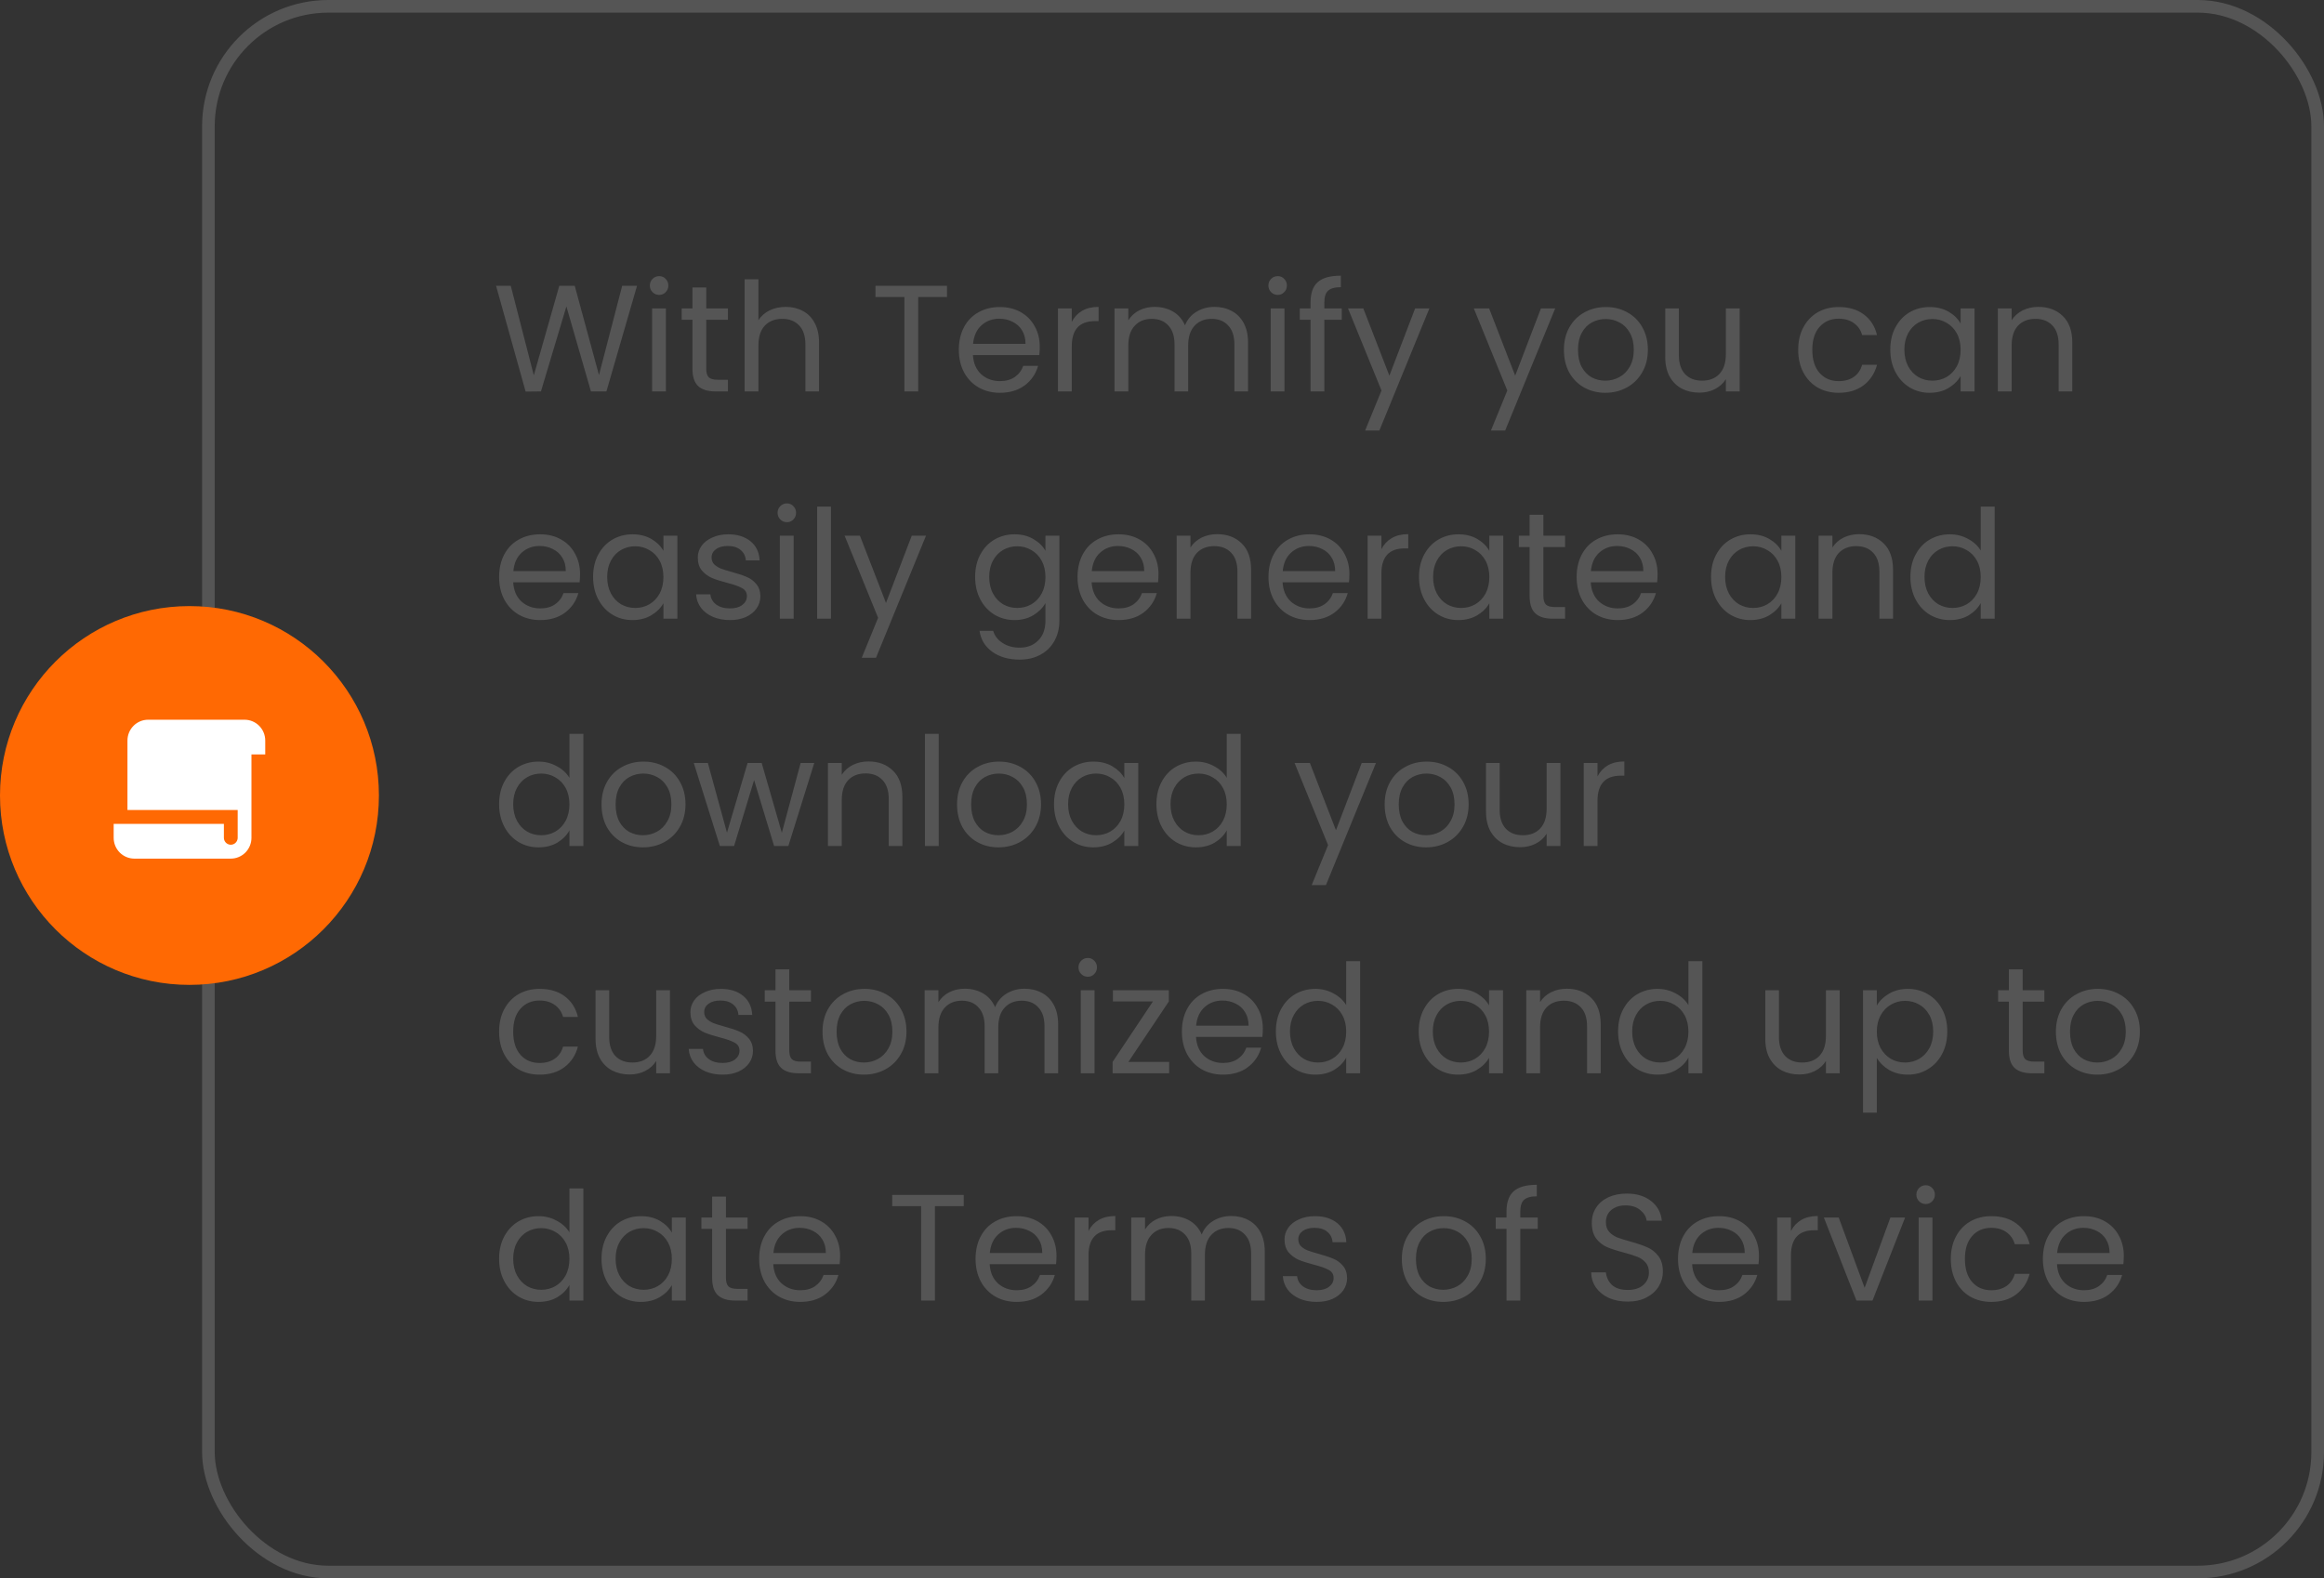<svg width="184" height="125" viewBox="0 0 184 125" fill="none" xmlns="http://www.w3.org/2000/svg">
<rect x="0" y="0" width="184" height="125" fill="#333333" stroke="none"/>
<rect x="16.5" y="0.5" width="167" height="124" rx="9.5" stroke="#555555"/>
<path d="M50.436 22.636L48.012 31H46.788L44.844 24.268L42.828 31L41.616 31.012L39.276 22.636H40.44L42.264 29.728L44.28 22.636H45.504L47.424 29.704L49.26 22.636H50.436ZM52.195 23.356C51.987 23.356 51.811 23.284 51.667 23.14C51.523 22.996 51.451 22.82 51.451 22.612C51.451 22.404 51.523 22.228 51.667 22.084C51.811 21.94 51.987 21.868 52.195 21.868C52.395 21.868 52.563 21.94 52.699 22.084C52.843 22.228 52.915 22.404 52.915 22.612C52.915 22.82 52.843 22.996 52.699 23.14C52.563 23.284 52.395 23.356 52.195 23.356ZM52.723 24.424V31H51.631V24.424H52.723ZM55.916 25.324V29.2C55.916 29.52 55.984 29.748 56.12 29.884C56.256 30.012 56.492 30.076 56.828 30.076H57.632V31H56.648C56.04 31 55.584 30.86 55.28 30.58C54.976 30.3 54.824 29.84 54.824 29.2V25.324H53.972V24.424H54.824V22.768H55.916V24.424H57.632V25.324H55.916ZM62.219 24.304C62.715 24.304 63.163 24.412 63.563 24.628C63.963 24.836 64.275 25.152 64.499 25.576C64.731 26 64.847 26.516 64.847 27.124V31H63.767V27.28C63.767 26.624 63.603 26.124 63.275 25.78C62.947 25.428 62.499 25.252 61.931 25.252C61.355 25.252 60.895 25.432 60.551 25.792C60.215 26.152 60.047 26.676 60.047 27.364V31H58.955V22.12H60.047V25.36C60.263 25.024 60.559 24.764 60.935 24.58C61.319 24.396 61.747 24.304 62.219 24.304ZM74.978 22.636V23.524H72.698V31H71.606V23.524H69.314V22.636H74.978ZM82.322 27.46C82.322 27.668 82.31 27.888 82.286 28.12H77.03C77.07 28.768 77.29 29.276 77.69 29.644C78.098 30.004 78.59 30.184 79.166 30.184C79.638 30.184 80.03 30.076 80.342 29.86C80.662 29.636 80.886 29.34 81.014 28.972H82.19C82.014 29.604 81.662 30.12 81.134 30.52C80.606 30.912 79.95 31.108 79.166 31.108C78.542 31.108 77.982 30.968 77.486 30.688C76.998 30.408 76.614 30.012 76.334 29.5C76.054 28.98 75.914 28.38 75.914 27.7C75.914 27.02 76.05 26.424 76.322 25.912C76.594 25.4 76.974 25.008 77.462 24.736C77.958 24.456 78.526 24.316 79.166 24.316C79.79 24.316 80.342 24.452 80.822 24.724C81.302 24.996 81.67 25.372 81.926 25.852C82.19 26.324 82.322 26.86 82.322 27.46ZM81.194 27.232C81.194 26.816 81.102 26.46 80.918 26.164C80.734 25.86 80.482 25.632 80.162 25.48C79.85 25.32 79.502 25.24 79.118 25.24C78.566 25.24 78.094 25.416 77.702 25.768C77.318 26.12 77.098 26.608 77.042 27.232H81.194ZM84.856 25.492C85.048 25.116 85.32 24.824 85.672 24.616C86.032 24.408 86.468 24.304 86.98 24.304V25.432H86.692C85.468 25.432 84.856 26.096 84.856 27.424V31H83.764V24.424H84.856V25.492ZM96.148 24.304C96.66 24.304 97.116 24.412 97.516 24.628C97.916 24.836 98.232 25.152 98.464 25.576C98.696 26 98.812 26.516 98.812 27.124V31H97.732V27.28C97.732 26.624 97.568 26.124 97.24 25.78C96.92 25.428 96.484 25.252 95.932 25.252C95.364 25.252 94.912 25.436 94.576 25.804C94.24 26.164 94.072 26.688 94.072 27.376V31H92.992V27.28C92.992 26.624 92.828 26.124 92.5 25.78C92.18 25.428 91.744 25.252 91.192 25.252C90.624 25.252 90.172 25.436 89.836 25.804C89.5 26.164 89.332 26.688 89.332 27.376V31H88.24V24.424H89.332V25.372C89.548 25.028 89.836 24.764 90.196 24.58C90.564 24.396 90.968 24.304 91.408 24.304C91.96 24.304 92.448 24.428 92.872 24.676C93.296 24.924 93.612 25.288 93.82 25.768C94.004 25.304 94.308 24.944 94.732 24.688C95.156 24.432 95.628 24.304 96.148 24.304ZM101.168 23.356C100.96 23.356 100.784 23.284 100.64 23.14C100.496 22.996 100.424 22.82 100.424 22.612C100.424 22.404 100.496 22.228 100.64 22.084C100.784 21.94 100.96 21.868 101.168 21.868C101.368 21.868 101.536 21.94 101.672 22.084C101.816 22.228 101.888 22.404 101.888 22.612C101.888 22.82 101.816 22.996 101.672 23.14C101.536 23.284 101.368 23.356 101.168 23.356ZM101.696 24.424V31H100.604V24.424H101.696ZM106.233 25.324H104.853V31H103.761V25.324H102.909V24.424H103.761V23.956C103.761 23.22 103.949 22.684 104.325 22.348C104.709 22.004 105.321 21.832 106.161 21.832V22.744C105.681 22.744 105.341 22.84 105.141 23.032C104.949 23.216 104.853 23.524 104.853 23.956V24.424H106.233V25.324ZM113.17 24.424L109.21 34.096H108.082L109.378 30.928L106.726 24.424H107.938L110.002 29.752L112.042 24.424H113.17ZM123.131 24.424L119.171 34.096H118.043L119.339 30.928L116.687 24.424H117.899L119.963 29.752L122.003 24.424H123.131ZM127.097 31.108C126.481 31.108 125.921 30.968 125.417 30.688C124.921 30.408 124.529 30.012 124.241 29.5C123.961 28.98 123.821 28.38 123.821 27.7C123.821 27.028 123.965 26.436 124.253 25.924C124.549 25.404 124.949 25.008 125.453 24.736C125.957 24.456 126.521 24.316 127.145 24.316C127.769 24.316 128.333 24.456 128.837 24.736C129.341 25.008 129.737 25.4 130.025 25.912C130.321 26.424 130.469 27.02 130.469 27.7C130.469 28.38 130.317 28.98 130.013 29.5C129.717 30.012 129.313 30.408 128.801 30.688C128.289 30.968 127.721 31.108 127.097 31.108ZM127.097 30.148C127.489 30.148 127.857 30.056 128.201 29.872C128.545 29.688 128.821 29.412 129.029 29.044C129.245 28.676 129.353 28.228 129.353 27.7C129.353 27.172 129.249 26.724 129.041 26.356C128.833 25.988 128.561 25.716 128.225 25.54C127.889 25.356 127.525 25.264 127.133 25.264C126.733 25.264 126.365 25.356 126.029 25.54C125.701 25.716 125.437 25.988 125.237 26.356C125.037 26.724 124.937 27.172 124.937 27.7C124.937 28.236 125.033 28.688 125.225 29.056C125.425 29.424 125.689 29.7 126.017 29.884C126.345 30.06 126.705 30.148 127.097 30.148ZM137.736 24.424V31H136.644V30.028C136.436 30.364 136.144 30.628 135.768 30.82C135.4 31.004 134.992 31.096 134.544 31.096C134.032 31.096 133.572 30.992 133.164 30.784C132.756 30.568 132.432 30.248 132.192 29.824C131.96 29.4 131.844 28.884 131.844 28.276V24.424H132.924V28.132C132.924 28.78 133.088 29.28 133.416 29.632C133.744 29.976 134.192 30.148 134.76 30.148C135.344 30.148 135.804 29.968 136.14 29.608C136.476 29.248 136.644 28.724 136.644 28.036V24.424H137.736ZM142.371 27.7C142.371 27.02 142.507 26.428 142.779 25.924C143.051 25.412 143.427 25.016 143.907 24.736C144.395 24.456 144.951 24.316 145.575 24.316C146.383 24.316 147.047 24.512 147.567 24.904C148.095 25.296 148.443 25.84 148.611 26.536H147.435C147.323 26.136 147.103 25.82 146.775 25.588C146.455 25.356 146.055 25.24 145.575 25.24C144.951 25.24 144.447 25.456 144.063 25.888C143.679 26.312 143.487 26.916 143.487 27.7C143.487 28.492 143.679 29.104 144.063 29.536C144.447 29.968 144.951 30.184 145.575 30.184C146.055 30.184 146.455 30.072 146.775 29.848C147.095 29.624 147.315 29.304 147.435 28.888H148.611C148.435 29.56 148.083 30.1 147.555 30.508C147.027 30.908 146.367 31.108 145.575 31.108C144.951 31.108 144.395 30.968 143.907 30.688C143.427 30.408 143.051 30.012 142.779 29.5C142.507 28.988 142.371 28.388 142.371 27.7ZM149.661 27.688C149.661 27.016 149.797 26.428 150.069 25.924C150.341 25.412 150.713 25.016 151.185 24.736C151.665 24.456 152.197 24.316 152.781 24.316C153.357 24.316 153.857 24.44 154.281 24.688C154.705 24.936 155.021 25.248 155.229 25.624V24.424H156.333V31H155.229V29.776C155.013 30.16 154.689 30.48 154.257 30.736C153.833 30.984 153.337 31.108 152.769 31.108C152.185 31.108 151.657 30.964 151.185 30.676C150.713 30.388 150.341 29.984 150.069 29.464C149.797 28.944 149.661 28.352 149.661 27.688ZM155.229 27.7C155.229 27.204 155.129 26.772 154.929 26.404C154.729 26.036 154.457 25.756 154.113 25.564C153.777 25.364 153.405 25.264 152.997 25.264C152.589 25.264 152.217 25.36 151.881 25.552C151.545 25.744 151.277 26.024 151.077 26.392C150.877 26.76 150.777 27.192 150.777 27.688C150.777 28.192 150.877 28.632 151.077 29.008C151.277 29.376 151.545 29.66 151.881 29.86C152.217 30.052 152.589 30.148 152.997 30.148C153.405 30.148 153.777 30.052 154.113 29.86C154.457 29.66 154.729 29.376 154.929 29.008C155.129 28.632 155.229 28.196 155.229 27.7ZM161.382 24.304C162.182 24.304 162.83 24.548 163.326 25.036C163.822 25.516 164.07 26.212 164.07 27.124V31H162.99V27.28C162.99 26.624 162.826 26.124 162.498 25.78C162.17 25.428 161.722 25.252 161.154 25.252C160.578 25.252 160.118 25.432 159.774 25.792C159.438 26.152 159.27 26.676 159.27 27.364V31H158.178V24.424H159.27V25.36C159.486 25.024 159.778 24.764 160.146 24.58C160.522 24.396 160.934 24.304 161.382 24.304ZM45.924 45.46C45.924 45.668 45.912 45.888 45.888 46.12H40.632C40.672 46.768 40.892 47.276 41.292 47.644C41.7 48.004 42.192 48.184 42.768 48.184C43.24 48.184 43.632 48.076 43.944 47.86C44.264 47.636 44.488 47.34 44.616 46.972H45.792C45.616 47.604 45.264 48.12 44.736 48.52C44.208 48.912 43.552 49.108 42.768 49.108C42.144 49.108 41.584 48.968 41.088 48.688C40.6 48.408 40.216 48.012 39.936 47.5C39.656 46.98 39.516 46.38 39.516 45.7C39.516 45.02 39.652 44.424 39.924 43.912C40.196 43.4 40.576 43.008 41.064 42.736C41.56 42.456 42.128 42.316 42.768 42.316C43.392 42.316 43.944 42.452 44.424 42.724C44.904 42.996 45.272 43.372 45.528 43.852C45.792 44.324 45.924 44.86 45.924 45.46ZM44.796 45.232C44.796 44.816 44.704 44.46 44.52 44.164C44.336 43.86 44.084 43.632 43.764 43.48C43.452 43.32 43.104 43.24 42.72 43.24C42.168 43.24 41.696 43.416 41.304 43.768C40.92 44.12 40.7 44.608 40.644 45.232H44.796ZM46.957 45.688C46.957 45.016 47.093 44.428 47.365 43.924C47.637 43.412 48.009 43.016 48.481 42.736C48.961 42.456 49.493 42.316 50.077 42.316C50.653 42.316 51.153 42.44 51.577 42.688C52.001 42.936 52.317 43.248 52.525 43.624V42.424H53.629V49H52.525V47.776C52.309 48.16 51.985 48.48 51.553 48.736C51.129 48.984 50.633 49.108 50.065 49.108C49.481 49.108 48.953 48.964 48.481 48.676C48.009 48.388 47.637 47.984 47.365 47.464C47.093 46.944 46.957 46.352 46.957 45.688ZM52.525 45.7C52.525 45.204 52.425 44.772 52.225 44.404C52.025 44.036 51.753 43.756 51.409 43.564C51.073 43.364 50.701 43.264 50.293 43.264C49.885 43.264 49.513 43.36 49.177 43.552C48.841 43.744 48.573 44.024 48.373 44.392C48.173 44.76 48.073 45.192 48.073 45.688C48.073 46.192 48.173 46.632 48.373 47.008C48.573 47.376 48.841 47.66 49.177 47.86C49.513 48.052 49.885 48.148 50.293 48.148C50.701 48.148 51.073 48.052 51.409 47.86C51.753 47.66 52.025 47.376 52.225 47.008C52.425 46.632 52.525 46.196 52.525 45.7ZM57.803 49.108C57.299 49.108 56.847 49.024 56.447 48.856C56.047 48.68 55.731 48.44 55.499 48.136C55.267 47.824 55.139 47.468 55.115 47.068H56.243C56.275 47.396 56.427 47.664 56.699 47.872C56.979 48.08 57.343 48.184 57.791 48.184C58.207 48.184 58.535 48.092 58.775 47.908C59.015 47.724 59.135 47.492 59.135 47.212C59.135 46.924 59.007 46.712 58.751 46.576C58.495 46.432 58.099 46.292 57.563 46.156C57.075 46.028 56.675 45.9 56.363 45.772C56.059 45.636 55.795 45.44 55.571 45.184C55.355 44.92 55.247 44.576 55.247 44.152C55.247 43.816 55.347 43.508 55.547 43.228C55.747 42.948 56.031 42.728 56.399 42.568C56.767 42.4 57.187 42.316 57.659 42.316C58.387 42.316 58.975 42.5 59.423 42.868C59.871 43.236 60.111 43.74 60.143 44.38H59.051C59.027 44.036 58.887 43.76 58.631 43.552C58.383 43.344 58.047 43.24 57.623 43.24C57.231 43.24 56.919 43.324 56.687 43.492C56.455 43.66 56.339 43.88 56.339 44.152C56.339 44.368 56.407 44.548 56.543 44.692C56.687 44.828 56.863 44.94 57.071 45.028C57.287 45.108 57.583 45.2 57.959 45.304C58.431 45.432 58.815 45.56 59.111 45.688C59.407 45.808 59.659 45.992 59.867 46.24C60.083 46.488 60.195 46.812 60.203 47.212C60.203 47.572 60.103 47.896 59.903 48.184C59.703 48.472 59.419 48.7 59.051 48.868C58.691 49.028 58.275 49.108 57.803 49.108ZM62.308 41.356C62.1 41.356 61.924 41.284 61.78 41.14C61.636 40.996 61.564 40.82 61.564 40.612C61.564 40.404 61.636 40.228 61.78 40.084C61.924 39.94 62.1 39.868 62.308 39.868C62.508 39.868 62.676 39.94 62.812 40.084C62.956 40.228 63.028 40.404 63.028 40.612C63.028 40.82 62.956 40.996 62.812 41.14C62.676 41.284 62.508 41.356 62.308 41.356ZM62.836 42.424V49H61.744V42.424H62.836ZM65.789 40.12V49H64.697V40.12H65.789ZM73.315 42.424L69.355 52.096H68.227L69.523 48.928L66.871 42.424H68.083L70.147 47.752L72.187 42.424H73.315ZM80.323 42.316C80.891 42.316 81.388 42.44 81.811 42.688C82.243 42.936 82.564 43.248 82.772 43.624V42.424H83.876V49.144C83.876 49.744 83.748 50.276 83.492 50.74C83.236 51.212 82.868 51.58 82.388 51.844C81.915 52.108 81.364 52.24 80.731 52.24C79.868 52.24 79.147 52.036 78.572 51.628C77.996 51.22 77.656 50.664 77.552 49.96H78.632C78.751 50.36 78.999 50.68 79.376 50.92C79.751 51.168 80.204 51.292 80.731 51.292C81.332 51.292 81.82 51.104 82.195 50.728C82.579 50.352 82.772 49.824 82.772 49.144V47.764C82.555 48.148 82.236 48.468 81.811 48.724C81.388 48.98 80.891 49.108 80.323 49.108C79.74 49.108 79.207 48.964 78.728 48.676C78.255 48.388 77.883 47.984 77.612 47.464C77.34 46.944 77.204 46.352 77.204 45.688C77.204 45.016 77.34 44.428 77.612 43.924C77.883 43.412 78.255 43.016 78.728 42.736C79.207 42.456 79.74 42.316 80.323 42.316ZM82.772 45.7C82.772 45.204 82.671 44.772 82.472 44.404C82.272 44.036 81.999 43.756 81.656 43.564C81.32 43.364 80.948 43.264 80.54 43.264C80.132 43.264 79.76 43.36 79.424 43.552C79.088 43.744 78.82 44.024 78.62 44.392C78.419 44.76 78.32 45.192 78.32 45.688C78.32 46.192 78.419 46.632 78.62 47.008C78.82 47.376 79.088 47.66 79.424 47.86C79.76 48.052 80.132 48.148 80.54 48.148C80.948 48.148 81.32 48.052 81.656 47.86C81.999 47.66 82.272 47.376 82.472 47.008C82.671 46.632 82.772 46.196 82.772 45.7ZM91.721 45.46C91.721 45.668 91.709 45.888 91.685 46.12H86.429C86.469 46.768 86.689 47.276 87.089 47.644C87.497 48.004 87.989 48.184 88.565 48.184C89.037 48.184 89.429 48.076 89.741 47.86C90.061 47.636 90.285 47.34 90.413 46.972H91.589C91.413 47.604 91.061 48.12 90.533 48.52C90.005 48.912 89.349 49.108 88.565 49.108C87.941 49.108 87.381 48.968 86.885 48.688C86.397 48.408 86.013 48.012 85.733 47.5C85.453 46.98 85.313 46.38 85.313 45.7C85.313 45.02 85.449 44.424 85.721 43.912C85.993 43.4 86.373 43.008 86.861 42.736C87.357 42.456 87.925 42.316 88.565 42.316C89.189 42.316 89.741 42.452 90.221 42.724C90.701 42.996 91.069 43.372 91.325 43.852C91.589 44.324 91.721 44.86 91.721 45.46ZM90.593 45.232C90.593 44.816 90.501 44.46 90.317 44.164C90.133 43.86 89.881 43.632 89.561 43.48C89.249 43.32 88.901 43.24 88.517 43.24C87.965 43.24 87.493 43.416 87.101 43.768C86.717 44.12 86.497 44.608 86.441 45.232H90.593ZM96.366 42.304C97.166 42.304 97.814 42.548 98.31 43.036C98.806 43.516 99.054 44.212 99.054 45.124V49H97.974V45.28C97.974 44.624 97.81 44.124 97.482 43.78C97.154 43.428 96.706 43.252 96.138 43.252C95.562 43.252 95.102 43.432 94.758 43.792C94.422 44.152 94.254 44.676 94.254 45.364V49H93.162V42.424H94.254V43.36C94.47 43.024 94.762 42.764 95.13 42.58C95.506 42.396 95.918 42.304 96.366 42.304ZM106.838 45.46C106.838 45.668 106.826 45.888 106.802 46.12H101.546C101.586 46.768 101.806 47.276 102.206 47.644C102.614 48.004 103.106 48.184 103.682 48.184C104.154 48.184 104.546 48.076 104.858 47.86C105.178 47.636 105.402 47.34 105.53 46.972H106.706C106.53 47.604 106.178 48.12 105.65 48.52C105.122 48.912 104.466 49.108 103.682 49.108C103.058 49.108 102.498 48.968 102.002 48.688C101.514 48.408 101.13 48.012 100.85 47.5C100.57 46.98 100.43 46.38 100.43 45.7C100.43 45.02 100.566 44.424 100.838 43.912C101.11 43.4 101.49 43.008 101.978 42.736C102.474 42.456 103.042 42.316 103.682 42.316C104.306 42.316 104.858 42.452 105.338 42.724C105.818 42.996 106.186 43.372 106.442 43.852C106.706 44.324 106.838 44.86 106.838 45.46ZM105.71 45.232C105.71 44.816 105.618 44.46 105.434 44.164C105.25 43.86 104.998 43.632 104.678 43.48C104.366 43.32 104.018 43.24 103.634 43.24C103.082 43.24 102.61 43.416 102.218 43.768C101.834 44.12 101.614 44.608 101.558 45.232H105.71ZM109.371 43.492C109.563 43.116 109.835 42.824 110.187 42.616C110.547 42.408 110.983 42.304 111.495 42.304V43.432H111.207C109.983 43.432 109.371 44.096 109.371 45.424V49H108.279V42.424H109.371V43.492ZM112.348 45.688C112.348 45.016 112.484 44.428 112.756 43.924C113.028 43.412 113.4 43.016 113.872 42.736C114.352 42.456 114.884 42.316 115.468 42.316C116.044 42.316 116.544 42.44 116.968 42.688C117.392 42.936 117.708 43.248 117.916 43.624V42.424H119.02V49H117.916V47.776C117.7 48.16 117.376 48.48 116.944 48.736C116.52 48.984 116.024 49.108 115.456 49.108C114.872 49.108 114.344 48.964 113.872 48.676C113.4 48.388 113.028 47.984 112.756 47.464C112.484 46.944 112.348 46.352 112.348 45.688ZM117.916 45.7C117.916 45.204 117.816 44.772 117.616 44.404C117.416 44.036 117.144 43.756 116.8 43.564C116.464 43.364 116.092 43.264 115.684 43.264C115.276 43.264 114.904 43.36 114.568 43.552C114.232 43.744 113.964 44.024 113.764 44.392C113.564 44.76 113.464 45.192 113.464 45.688C113.464 46.192 113.564 46.632 113.764 47.008C113.964 47.376 114.232 47.66 114.568 47.86C114.904 48.052 115.276 48.148 115.684 48.148C116.092 48.148 116.464 48.052 116.8 47.86C117.144 47.66 117.416 47.376 117.616 47.008C117.816 46.632 117.916 46.196 117.916 45.7ZM122.197 43.324V47.2C122.197 47.52 122.265 47.748 122.401 47.884C122.537 48.012 122.773 48.076 123.109 48.076H123.913V49H122.929C122.321 49 121.865 48.86 121.561 48.58C121.257 48.3 121.105 47.84 121.105 47.2V43.324H120.253V42.424H121.105V40.768H122.197V42.424H123.913V43.324H122.197ZM131.237 45.46C131.237 45.668 131.225 45.888 131.201 46.12H125.945C125.985 46.768 126.205 47.276 126.605 47.644C127.013 48.004 127.505 48.184 128.081 48.184C128.553 48.184 128.945 48.076 129.257 47.86C129.577 47.636 129.801 47.34 129.929 46.972H131.105C130.929 47.604 130.577 48.12 130.049 48.52C129.521 48.912 128.865 49.108 128.081 49.108C127.457 49.108 126.897 48.968 126.401 48.688C125.913 48.408 125.529 48.012 125.249 47.5C124.969 46.98 124.829 46.38 124.829 45.7C124.829 45.02 124.965 44.424 125.237 43.912C125.509 43.4 125.889 43.008 126.377 42.736C126.873 42.456 127.441 42.316 128.081 42.316C128.705 42.316 129.257 42.452 129.737 42.724C130.217 42.996 130.585 43.372 130.841 43.852C131.105 44.324 131.237 44.86 131.237 45.46ZM130.109 45.232C130.109 44.816 130.017 44.46 129.833 44.164C129.649 43.86 129.397 43.632 129.077 43.48C128.765 43.32 128.417 43.24 128.033 43.24C127.481 43.24 127.009 43.416 126.617 43.768C126.233 44.12 126.013 44.608 125.957 45.232H130.109ZM135.469 45.688C135.469 45.016 135.605 44.428 135.877 43.924C136.149 43.412 136.521 43.016 136.993 42.736C137.473 42.456 138.005 42.316 138.589 42.316C139.165 42.316 139.665 42.44 140.089 42.688C140.513 42.936 140.829 43.248 141.037 43.624V42.424H142.141V49H141.037V47.776C140.821 48.16 140.497 48.48 140.065 48.736C139.641 48.984 139.145 49.108 138.577 49.108C137.993 49.108 137.465 48.964 136.993 48.676C136.521 48.388 136.149 47.984 135.877 47.464C135.605 46.944 135.469 46.352 135.469 45.688ZM141.037 45.7C141.037 45.204 140.937 44.772 140.737 44.404C140.537 44.036 140.265 43.756 139.921 43.564C139.585 43.364 139.213 43.264 138.805 43.264C138.397 43.264 138.025 43.36 137.689 43.552C137.353 43.744 137.085 44.024 136.885 44.392C136.685 44.76 136.585 45.192 136.585 45.688C136.585 46.192 136.685 46.632 136.885 47.008C137.085 47.376 137.353 47.66 137.689 47.86C138.025 48.052 138.397 48.148 138.805 48.148C139.213 48.148 139.585 48.052 139.921 47.86C140.265 47.66 140.537 47.376 140.737 47.008C140.937 46.632 141.037 46.196 141.037 45.7ZM147.191 42.304C147.991 42.304 148.639 42.548 149.135 43.036C149.631 43.516 149.879 44.212 149.879 45.124V49H148.799V45.28C148.799 44.624 148.635 44.124 148.307 43.78C147.979 43.428 147.531 43.252 146.963 43.252C146.387 43.252 145.927 43.432 145.583 43.792C145.247 44.152 145.079 44.676 145.079 45.364V49H143.987V42.424H145.079V43.36C145.295 43.024 145.587 42.764 145.955 42.58C146.331 42.396 146.743 42.304 147.191 42.304ZM151.254 45.688C151.254 45.016 151.39 44.428 151.662 43.924C151.934 43.412 152.306 43.016 152.778 42.736C153.258 42.456 153.794 42.316 154.386 42.316C154.898 42.316 155.374 42.436 155.814 42.676C156.254 42.908 156.59 43.216 156.822 43.6V40.12H157.926V49H156.822V47.764C156.606 48.156 156.286 48.48 155.862 48.736C155.438 48.984 154.942 49.108 154.374 49.108C153.79 49.108 153.258 48.964 152.778 48.676C152.306 48.388 151.934 47.984 151.662 47.464C151.39 46.944 151.254 46.352 151.254 45.688ZM156.822 45.7C156.822 45.204 156.722 44.772 156.522 44.404C156.322 44.036 156.05 43.756 155.706 43.564C155.37 43.364 154.998 43.264 154.59 43.264C154.182 43.264 153.81 43.36 153.474 43.552C153.138 43.744 152.87 44.024 152.67 44.392C152.47 44.76 152.37 45.192 152.37 45.688C152.37 46.192 152.47 46.632 152.67 47.008C152.87 47.376 153.138 47.66 153.474 47.86C153.81 48.052 154.182 48.148 154.59 48.148C154.998 48.148 155.37 48.052 155.706 47.86C156.05 47.66 156.322 47.376 156.522 47.008C156.722 46.632 156.822 46.196 156.822 45.7ZM39.516 63.688C39.516 63.016 39.652 62.428 39.924 61.924C40.196 61.412 40.568 61.016 41.04 60.736C41.52 60.456 42.056 60.316 42.648 60.316C43.16 60.316 43.636 60.436 44.076 60.676C44.516 60.908 44.852 61.216 45.084 61.6V58.12H46.188V67H45.084V65.764C44.868 66.156 44.548 66.48 44.124 66.736C43.7 66.984 43.204 67.108 42.636 67.108C42.052 67.108 41.52 66.964 41.04 66.676C40.568 66.388 40.196 65.984 39.924 65.464C39.652 64.944 39.516 64.352 39.516 63.688ZM45.084 63.7C45.084 63.204 44.984 62.772 44.784 62.404C44.584 62.036 44.312 61.756 43.968 61.564C43.632 61.364 43.26 61.264 42.852 61.264C42.444 61.264 42.072 61.36 41.736 61.552C41.4 61.744 41.132 62.024 40.932 62.392C40.732 62.76 40.632 63.192 40.632 63.688C40.632 64.192 40.732 64.632 40.932 65.008C41.132 65.376 41.4 65.66 41.736 65.86C42.072 66.052 42.444 66.148 42.852 66.148C43.26 66.148 43.632 66.052 43.968 65.86C44.312 65.66 44.584 65.376 44.784 65.008C44.984 64.632 45.084 64.196 45.084 63.7ZM50.901 67.108C50.285 67.108 49.725 66.968 49.221 66.688C48.725 66.408 48.333 66.012 48.045 65.5C47.765 64.98 47.625 64.38 47.625 63.7C47.625 63.028 47.769 62.436 48.057 61.924C48.353 61.404 48.753 61.008 49.257 60.736C49.761 60.456 50.325 60.316 50.949 60.316C51.573 60.316 52.137 60.456 52.641 60.736C53.145 61.008 53.541 61.4 53.829 61.912C54.125 62.424 54.273 63.02 54.273 63.7C54.273 64.38 54.121 64.98 53.817 65.5C53.521 66.012 53.117 66.408 52.605 66.688C52.093 66.968 51.525 67.108 50.901 67.108ZM50.901 66.148C51.293 66.148 51.661 66.056 52.005 65.872C52.349 65.688 52.625 65.412 52.833 65.044C53.049 64.676 53.157 64.228 53.157 63.7C53.157 63.172 53.053 62.724 52.845 62.356C52.637 61.988 52.365 61.716 52.029 61.54C51.693 61.356 51.329 61.264 50.937 61.264C50.537 61.264 50.169 61.356 49.833 61.54C49.505 61.716 49.241 61.988 49.041 62.356C48.841 62.724 48.741 63.172 48.741 63.7C48.741 64.236 48.837 64.688 49.029 65.056C49.229 65.424 49.493 65.7 49.821 65.884C50.149 66.06 50.509 66.148 50.901 66.148ZM64.469 60.424L62.417 67H61.289L59.705 61.78L58.121 67H56.993L54.929 60.424H56.045L57.557 65.944L59.189 60.424H60.305L61.901 65.956L63.389 60.424H64.469ZM68.757 60.304C69.557 60.304 70.205 60.548 70.701 61.036C71.197 61.516 71.445 62.212 71.445 63.124V67H70.365V63.28C70.365 62.624 70.201 62.124 69.873 61.78C69.545 61.428 69.097 61.252 68.529 61.252C67.953 61.252 67.493 61.432 67.149 61.792C66.813 62.152 66.645 62.676 66.645 63.364V67H65.553V60.424H66.645V61.36C66.861 61.024 67.153 60.764 67.521 60.58C67.897 60.396 68.309 60.304 68.757 60.304ZM74.321 58.12V67H73.229V58.12H74.321ZM79.05 67.108C78.434 67.108 77.874 66.968 77.37 66.688C76.874 66.408 76.482 66.012 76.194 65.5C75.914 64.98 75.774 64.38 75.774 63.7C75.774 63.028 75.918 62.436 76.206 61.924C76.502 61.404 76.902 61.008 77.406 60.736C77.91 60.456 78.474 60.316 79.098 60.316C79.722 60.316 80.286 60.456 80.79 60.736C81.294 61.008 81.69 61.4 81.978 61.912C82.274 62.424 82.422 63.02 82.422 63.7C82.422 64.38 82.27 64.98 81.966 65.5C81.67 66.012 81.266 66.408 80.754 66.688C80.242 66.968 79.674 67.108 79.05 67.108ZM79.05 66.148C79.442 66.148 79.81 66.056 80.154 65.872C80.498 65.688 80.774 65.412 80.982 65.044C81.198 64.676 81.306 64.228 81.306 63.7C81.306 63.172 81.202 62.724 80.994 62.356C80.786 61.988 80.514 61.716 80.178 61.54C79.842 61.356 79.478 61.264 79.086 61.264C78.686 61.264 78.318 61.356 77.982 61.54C77.654 61.716 77.39 61.988 77.19 62.356C76.99 62.724 76.89 63.172 76.89 63.7C76.89 64.236 76.986 64.688 77.178 65.056C77.378 65.424 77.642 65.7 77.97 65.884C78.298 66.06 78.658 66.148 79.05 66.148ZM83.45 63.688C83.45 63.016 83.586 62.428 83.858 61.924C84.13 61.412 84.502 61.016 84.974 60.736C85.454 60.456 85.986 60.316 86.57 60.316C87.146 60.316 87.646 60.44 88.07 60.688C88.494 60.936 88.81 61.248 89.018 61.624V60.424H90.122V67H89.018V65.776C88.802 66.16 88.478 66.48 88.046 66.736C87.622 66.984 87.126 67.108 86.558 67.108C85.974 67.108 85.446 66.964 84.974 66.676C84.502 66.388 84.13 65.984 83.858 65.464C83.586 64.944 83.45 64.352 83.45 63.688ZM89.018 63.7C89.018 63.204 88.918 62.772 88.718 62.404C88.518 62.036 88.246 61.756 87.902 61.564C87.566 61.364 87.194 61.264 86.786 61.264C86.378 61.264 86.006 61.36 85.67 61.552C85.334 61.744 85.066 62.024 84.866 62.392C84.666 62.76 84.566 63.192 84.566 63.688C84.566 64.192 84.666 64.632 84.866 65.008C85.066 65.376 85.334 65.66 85.67 65.86C86.006 66.052 86.378 66.148 86.786 66.148C87.194 66.148 87.566 66.052 87.902 65.86C88.246 65.66 88.518 65.376 88.718 65.008C88.918 64.632 89.018 64.196 89.018 63.7ZM91.559 63.688C91.559 63.016 91.695 62.428 91.967 61.924C92.239 61.412 92.611 61.016 93.083 60.736C93.563 60.456 94.099 60.316 94.691 60.316C95.203 60.316 95.679 60.436 96.119 60.676C96.559 60.908 96.895 61.216 97.127 61.6V58.12H98.231V67H97.127V65.764C96.911 66.156 96.591 66.48 96.167 66.736C95.743 66.984 95.247 67.108 94.679 67.108C94.095 67.108 93.563 66.964 93.083 66.676C92.611 66.388 92.239 65.984 91.967 65.464C91.695 64.944 91.559 64.352 91.559 63.688ZM97.127 63.7C97.127 63.204 97.027 62.772 96.827 62.404C96.627 62.036 96.355 61.756 96.011 61.564C95.675 61.364 95.303 61.264 94.895 61.264C94.487 61.264 94.115 61.36 93.779 61.552C93.443 61.744 93.175 62.024 92.975 62.392C92.775 62.76 92.675 63.192 92.675 63.688C92.675 64.192 92.775 64.632 92.975 65.008C93.175 65.376 93.443 65.66 93.779 65.86C94.115 66.052 94.487 66.148 94.895 66.148C95.303 66.148 95.675 66.052 96.011 65.86C96.355 65.66 96.627 65.376 96.827 65.008C97.027 64.632 97.127 64.196 97.127 63.7ZM108.94 60.424L104.98 70.096H103.852L105.148 66.928L102.496 60.424H103.708L105.772 65.752L107.812 60.424H108.94ZM112.905 67.108C112.289 67.108 111.729 66.968 111.225 66.688C110.729 66.408 110.337 66.012 110.049 65.5C109.769 64.98 109.629 64.38 109.629 63.7C109.629 63.028 109.773 62.436 110.061 61.924C110.357 61.404 110.757 61.008 111.261 60.736C111.765 60.456 112.329 60.316 112.953 60.316C113.577 60.316 114.141 60.456 114.645 60.736C115.149 61.008 115.545 61.4 115.833 61.912C116.129 62.424 116.277 63.02 116.277 63.7C116.277 64.38 116.125 64.98 115.821 65.5C115.525 66.012 115.121 66.408 114.609 66.688C114.097 66.968 113.529 67.108 112.905 67.108ZM112.905 66.148C113.297 66.148 113.665 66.056 114.009 65.872C114.353 65.688 114.629 65.412 114.837 65.044C115.053 64.676 115.161 64.228 115.161 63.7C115.161 63.172 115.057 62.724 114.849 62.356C114.641 61.988 114.369 61.716 114.033 61.54C113.697 61.356 113.333 61.264 112.941 61.264C112.541 61.264 112.173 61.356 111.837 61.54C111.509 61.716 111.245 61.988 111.045 62.356C110.845 62.724 110.745 63.172 110.745 63.7C110.745 64.236 110.841 64.688 111.033 65.056C111.233 65.424 111.497 65.7 111.825 65.884C112.153 66.06 112.513 66.148 112.905 66.148ZM123.545 60.424V67H122.453V66.028C122.245 66.364 121.953 66.628 121.577 66.82C121.209 67.004 120.801 67.096 120.353 67.096C119.841 67.096 119.381 66.992 118.973 66.784C118.565 66.568 118.241 66.248 118.001 65.824C117.769 65.4 117.653 64.884 117.653 64.276V60.424H118.733V64.132C118.733 64.78 118.897 65.28 119.225 65.632C119.553 65.976 120.001 66.148 120.569 66.148C121.153 66.148 121.613 65.968 121.949 65.608C122.285 65.248 122.453 64.724 122.453 64.036V60.424H123.545ZM126.481 61.492C126.673 61.116 126.945 60.824 127.297 60.616C127.657 60.408 128.093 60.304 128.605 60.304V61.432H128.317C127.093 61.432 126.481 62.096 126.481 63.424V67H125.389V60.424H126.481V61.492ZM39.516 81.7C39.516 81.02 39.652 80.428 39.924 79.924C40.196 79.412 40.572 79.016 41.052 78.736C41.54 78.456 42.096 78.316 42.72 78.316C43.528 78.316 44.192 78.512 44.712 78.904C45.24 79.296 45.588 79.84 45.756 80.536H44.58C44.468 80.136 44.248 79.82 43.92 79.588C43.6 79.356 43.2 79.24 42.72 79.24C42.096 79.24 41.592 79.456 41.208 79.888C40.824 80.312 40.632 80.916 40.632 81.7C40.632 82.492 40.824 83.104 41.208 83.536C41.592 83.968 42.096 84.184 42.72 84.184C43.2 84.184 43.6 84.072 43.92 83.848C44.24 83.624 44.46 83.304 44.58 82.888H45.756C45.58 83.56 45.228 84.1 44.7 84.508C44.172 84.908 43.512 85.108 42.72 85.108C42.096 85.108 41.54 84.968 41.052 84.688C40.572 84.408 40.196 84.012 39.924 83.5C39.652 82.988 39.516 82.388 39.516 81.7ZM53.045 78.424V85H51.953V84.028C51.745 84.364 51.453 84.628 51.077 84.82C50.709 85.004 50.301 85.096 49.853 85.096C49.341 85.096 48.881 84.992 48.473 84.784C48.065 84.568 47.741 84.248 47.501 83.824C47.269 83.4 47.153 82.884 47.153 82.276V78.424H48.233V82.132C48.233 82.78 48.397 83.28 48.725 83.632C49.053 83.976 49.501 84.148 50.069 84.148C50.653 84.148 51.113 83.968 51.449 83.608C51.785 83.248 51.953 82.724 51.953 82.036V78.424H53.045ZM57.217 85.108C56.713 85.108 56.261 85.024 55.861 84.856C55.461 84.68 55.145 84.44 54.913 84.136C54.681 83.824 54.553 83.468 54.529 83.068H55.657C55.689 83.396 55.841 83.664 56.113 83.872C56.393 84.08 56.757 84.184 57.205 84.184C57.621 84.184 57.949 84.092 58.189 83.908C58.429 83.724 58.549 83.492 58.549 83.212C58.549 82.924 58.421 82.712 58.165 82.576C57.909 82.432 57.513 82.292 56.977 82.156C56.489 82.028 56.089 81.9 55.777 81.772C55.473 81.636 55.209 81.44 54.985 81.184C54.769 80.92 54.661 80.576 54.661 80.152C54.661 79.816 54.761 79.508 54.961 79.228C55.161 78.948 55.445 78.728 55.813 78.568C56.181 78.4 56.601 78.316 57.073 78.316C57.801 78.316 58.389 78.5 58.837 78.868C59.285 79.236 59.525 79.74 59.557 80.38H58.465C58.441 80.036 58.301 79.76 58.045 79.552C57.797 79.344 57.461 79.24 57.037 79.24C56.645 79.24 56.333 79.324 56.101 79.492C55.869 79.66 55.753 79.88 55.753 80.152C55.753 80.368 55.821 80.548 55.957 80.692C56.101 80.828 56.277 80.94 56.485 81.028C56.701 81.108 56.997 81.2 57.373 81.304C57.845 81.432 58.229 81.56 58.525 81.688C58.821 81.808 59.073 81.992 59.281 82.24C59.497 82.488 59.609 82.812 59.617 83.212C59.617 83.572 59.517 83.896 59.317 84.184C59.117 84.472 58.833 84.7 58.465 84.868C58.105 85.028 57.689 85.108 57.217 85.108ZM62.49 79.324V83.2C62.49 83.52 62.558 83.748 62.694 83.884C62.83 84.012 63.066 84.076 63.402 84.076H64.206V85H63.222C62.614 85 62.158 84.86 61.854 84.58C61.55 84.3 61.398 83.84 61.398 83.2V79.324H60.546V78.424H61.398V76.768H62.49V78.424H64.206V79.324H62.49ZM68.397 85.108C67.781 85.108 67.222 84.968 66.718 84.688C66.222 84.408 65.829 84.012 65.541 83.5C65.261 82.98 65.121 82.38 65.121 81.7C65.121 81.028 65.266 80.436 65.553 79.924C65.85 79.404 66.249 79.008 66.754 78.736C67.257 78.456 67.822 78.316 68.445 78.316C69.07 78.316 69.633 78.456 70.138 78.736C70.641 79.008 71.037 79.4 71.326 79.912C71.621 80.424 71.769 81.02 71.769 81.7C71.769 82.38 71.618 82.98 71.314 83.5C71.017 84.012 70.614 84.408 70.102 84.688C69.59 84.968 69.022 85.108 68.397 85.108ZM68.397 84.148C68.79 84.148 69.157 84.056 69.501 83.872C69.846 83.688 70.121 83.412 70.329 83.044C70.546 82.676 70.653 82.228 70.653 81.7C70.653 81.172 70.549 80.724 70.341 80.356C70.133 79.988 69.862 79.716 69.525 79.54C69.189 79.356 68.826 79.264 68.433 79.264C68.034 79.264 67.665 79.356 67.329 79.54C67.001 79.716 66.737 79.988 66.537 80.356C66.338 80.724 66.237 81.172 66.237 81.7C66.237 82.236 66.334 82.688 66.525 83.056C66.725 83.424 66.99 83.7 67.317 83.884C67.645 84.06 68.005 84.148 68.397 84.148ZM81.113 78.304C81.625 78.304 82.081 78.412 82.481 78.628C82.881 78.836 83.197 79.152 83.429 79.576C83.661 80 83.777 80.516 83.777 81.124V85H82.697V81.28C82.697 80.624 82.533 80.124 82.205 79.78C81.885 79.428 81.449 79.252 80.897 79.252C80.329 79.252 79.877 79.436 79.541 79.804C79.205 80.164 79.037 80.688 79.037 81.376V85H77.957V81.28C77.957 80.624 77.793 80.124 77.465 79.78C77.145 79.428 76.709 79.252 76.157 79.252C75.589 79.252 75.137 79.436 74.801 79.804C74.465 80.164 74.297 80.688 74.297 81.376V85H73.205V78.424H74.297V79.372C74.513 79.028 74.801 78.764 75.161 78.58C75.529 78.396 75.933 78.304 76.373 78.304C76.925 78.304 77.413 78.428 77.837 78.676C78.261 78.924 78.577 79.288 78.785 79.768C78.969 79.304 79.273 78.944 79.697 78.688C80.121 78.432 80.593 78.304 81.113 78.304ZM86.132 77.356C85.924 77.356 85.749 77.284 85.605 77.14C85.46 76.996 85.388 76.82 85.388 76.612C85.388 76.404 85.46 76.228 85.605 76.084C85.749 75.94 85.924 75.868 86.132 75.868C86.332 75.868 86.501 75.94 86.636 76.084C86.781 76.228 86.853 76.404 86.853 76.612C86.853 76.82 86.781 76.996 86.636 77.14C86.501 77.284 86.332 77.356 86.132 77.356ZM86.66 78.424V85H85.569V78.424H86.66ZM89.338 84.1H92.566V85H88.09V84.1L91.282 79.312H88.114V78.424H92.542V79.312L89.338 84.1ZM99.983 81.46C99.983 81.668 99.971 81.888 99.947 82.12H94.691C94.731 82.768 94.951 83.276 95.351 83.644C95.759 84.004 96.251 84.184 96.827 84.184C97.299 84.184 97.691 84.076 98.003 83.86C98.323 83.636 98.547 83.34 98.675 82.972H99.851C99.675 83.604 99.323 84.12 98.795 84.52C98.267 84.912 97.611 85.108 96.827 85.108C96.203 85.108 95.643 84.968 95.147 84.688C94.659 84.408 94.275 84.012 93.995 83.5C93.715 82.98 93.575 82.38 93.575 81.7C93.575 81.02 93.711 80.424 93.983 79.912C94.255 79.4 94.635 79.008 95.123 78.736C95.619 78.456 96.187 78.316 96.827 78.316C97.451 78.316 98.003 78.452 98.483 78.724C98.963 78.996 99.331 79.372 99.587 79.852C99.851 80.324 99.983 80.86 99.983 81.46ZM98.855 81.232C98.855 80.816 98.763 80.46 98.579 80.164C98.395 79.86 98.143 79.632 97.823 79.48C97.511 79.32 97.163 79.24 96.779 79.24C96.227 79.24 95.755 79.416 95.363 79.768C94.979 80.12 94.759 80.608 94.703 81.232H98.855ZM101.016 81.688C101.016 81.016 101.152 80.428 101.424 79.924C101.696 79.412 102.068 79.016 102.54 78.736C103.02 78.456 103.556 78.316 104.148 78.316C104.66 78.316 105.136 78.436 105.576 78.676C106.016 78.908 106.352 79.216 106.584 79.6V76.12H107.688V85H106.584V83.764C106.368 84.156 106.048 84.48 105.624 84.736C105.2 84.984 104.704 85.108 104.136 85.108C103.552 85.108 103.02 84.964 102.54 84.676C102.068 84.388 101.696 83.984 101.424 83.464C101.152 82.944 101.016 82.352 101.016 81.688ZM106.584 81.7C106.584 81.204 106.484 80.772 106.284 80.404C106.084 80.036 105.812 79.756 105.468 79.564C105.132 79.364 104.76 79.264 104.352 79.264C103.944 79.264 103.572 79.36 103.236 79.552C102.9 79.744 102.632 80.024 102.432 80.392C102.232 80.76 102.132 81.192 102.132 81.688C102.132 82.192 102.232 82.632 102.432 83.008C102.632 83.376 102.9 83.66 103.236 83.86C103.572 84.052 103.944 84.148 104.352 84.148C104.76 84.148 105.132 84.052 105.468 83.86C105.812 83.66 106.084 83.376 106.284 83.008C106.484 82.632 106.584 82.196 106.584 81.7ZM112.325 81.688C112.325 81.016 112.461 80.428 112.733 79.924C113.005 79.412 113.377 79.016 113.849 78.736C114.329 78.456 114.861 78.316 115.445 78.316C116.021 78.316 116.521 78.44 116.945 78.688C117.369 78.936 117.685 79.248 117.893 79.624V78.424H118.997V85H117.893V83.776C117.677 84.16 117.353 84.48 116.921 84.736C116.497 84.984 116.001 85.108 115.433 85.108C114.849 85.108 114.321 84.964 113.849 84.676C113.377 84.388 113.005 83.984 112.733 83.464C112.461 82.944 112.325 82.352 112.325 81.688ZM117.893 81.7C117.893 81.204 117.793 80.772 117.593 80.404C117.393 80.036 117.121 79.756 116.777 79.564C116.441 79.364 116.069 79.264 115.661 79.264C115.253 79.264 114.881 79.36 114.545 79.552C114.209 79.744 113.941 80.024 113.741 80.392C113.541 80.76 113.441 81.192 113.441 81.688C113.441 82.192 113.541 82.632 113.741 83.008C113.941 83.376 114.209 83.66 114.545 83.86C114.881 84.052 115.253 84.148 115.661 84.148C116.069 84.148 116.441 84.052 116.777 83.86C117.121 83.66 117.393 83.376 117.593 83.008C117.793 82.632 117.893 82.196 117.893 81.7ZM124.046 78.304C124.846 78.304 125.494 78.548 125.99 79.036C126.486 79.516 126.734 80.212 126.734 81.124V85H125.654V81.28C125.654 80.624 125.49 80.124 125.162 79.78C124.834 79.428 124.386 79.252 123.818 79.252C123.242 79.252 122.782 79.432 122.438 79.792C122.102 80.152 121.934 80.676 121.934 81.364V85H120.842V78.424H121.934V79.36C122.15 79.024 122.442 78.764 122.81 78.58C123.186 78.396 123.598 78.304 124.046 78.304ZM128.11 81.688C128.11 81.016 128.246 80.428 128.518 79.924C128.79 79.412 129.162 79.016 129.634 78.736C130.114 78.456 130.65 78.316 131.242 78.316C131.754 78.316 132.23 78.436 132.67 78.676C133.11 78.908 133.446 79.216 133.678 79.6V76.12H134.782V85H133.678V83.764C133.462 84.156 133.142 84.48 132.718 84.736C132.294 84.984 131.798 85.108 131.23 85.108C130.646 85.108 130.114 84.964 129.634 84.676C129.162 84.388 128.79 83.984 128.518 83.464C128.246 82.944 128.11 82.352 128.11 81.688ZM133.678 81.7C133.678 81.204 133.578 80.772 133.378 80.404C133.178 80.036 132.906 79.756 132.562 79.564C132.226 79.364 131.854 79.264 131.446 79.264C131.038 79.264 130.666 79.36 130.33 79.552C129.994 79.744 129.726 80.024 129.526 80.392C129.326 80.76 129.226 81.192 129.226 81.688C129.226 82.192 129.326 82.632 129.526 83.008C129.726 83.376 129.994 83.66 130.33 83.86C130.666 84.052 131.038 84.148 131.446 84.148C131.854 84.148 132.226 84.052 132.562 83.86C132.906 83.66 133.178 83.376 133.378 83.008C133.578 82.632 133.678 82.196 133.678 81.7ZM145.658 78.424V85H144.566V84.028C144.358 84.364 144.066 84.628 143.69 84.82C143.322 85.004 142.914 85.096 142.466 85.096C141.954 85.096 141.494 84.992 141.086 84.784C140.678 84.568 140.354 84.248 140.114 83.824C139.882 83.4 139.766 82.884 139.766 82.276V78.424H140.846V82.132C140.846 82.78 141.01 83.28 141.338 83.632C141.666 83.976 142.114 84.148 142.682 84.148C143.266 84.148 143.726 83.968 144.062 83.608C144.398 83.248 144.566 82.724 144.566 82.036V78.424H145.658ZM148.594 79.636C148.81 79.26 149.13 78.948 149.554 78.7C149.986 78.444 150.486 78.316 151.054 78.316C151.638 78.316 152.166 78.456 152.638 78.736C153.118 79.016 153.494 79.412 153.766 79.924C154.038 80.428 154.174 81.016 154.174 81.688C154.174 82.352 154.038 82.944 153.766 83.464C153.494 83.984 153.118 84.388 152.638 84.676C152.166 84.964 151.638 85.108 151.054 85.108C150.494 85.108 149.998 84.984 149.566 84.736C149.142 84.48 148.818 84.164 148.594 83.788V88.12H147.502V78.424H148.594V79.636ZM153.058 81.688C153.058 81.192 152.958 80.76 152.758 80.392C152.558 80.024 152.286 79.744 151.942 79.552C151.606 79.36 151.234 79.264 150.826 79.264C150.426 79.264 150.054 79.364 149.71 79.564C149.374 79.756 149.102 80.04 148.894 80.416C148.694 80.784 148.594 81.212 148.594 81.7C148.594 82.196 148.694 82.632 148.894 83.008C149.102 83.376 149.374 83.66 149.71 83.86C150.054 84.052 150.426 84.148 150.826 84.148C151.234 84.148 151.606 84.052 151.942 83.86C152.286 83.66 152.558 83.376 152.758 83.008C152.958 82.632 153.058 82.192 153.058 81.688ZM160.143 79.324V83.2C160.143 83.52 160.211 83.748 160.347 83.884C160.483 84.012 160.719 84.076 161.055 84.076H161.859V85H160.875C160.267 85 159.811 84.86 159.507 84.58C159.203 84.3 159.051 83.84 159.051 83.2V79.324H158.199V78.424H159.051V76.768H160.143V78.424H161.859V79.324H160.143ZM166.05 85.108C165.434 85.108 164.874 84.968 164.37 84.688C163.874 84.408 163.482 84.012 163.194 83.5C162.914 82.98 162.774 82.38 162.774 81.7C162.774 81.028 162.918 80.436 163.206 79.924C163.502 79.404 163.902 79.008 164.406 78.736C164.91 78.456 165.474 78.316 166.098 78.316C166.722 78.316 167.286 78.456 167.79 78.736C168.294 79.008 168.69 79.4 168.978 79.912C169.274 80.424 169.422 81.02 169.422 81.7C169.422 82.38 169.27 82.98 168.966 83.5C168.67 84.012 168.266 84.408 167.754 84.688C167.242 84.968 166.674 85.108 166.05 85.108ZM166.05 84.148C166.442 84.148 166.81 84.056 167.154 83.872C167.498 83.688 167.774 83.412 167.982 83.044C168.198 82.676 168.306 82.228 168.306 81.7C168.306 81.172 168.202 80.724 167.994 80.356C167.786 79.988 167.514 79.716 167.178 79.54C166.842 79.356 166.478 79.264 166.086 79.264C165.686 79.264 165.318 79.356 164.982 79.54C164.654 79.716 164.39 79.988 164.19 80.356C163.99 80.724 163.89 81.172 163.89 81.7C163.89 82.236 163.986 82.688 164.178 83.056C164.378 83.424 164.642 83.7 164.97 83.884C165.298 84.06 165.658 84.148 166.05 84.148ZM39.516 99.688C39.516 99.016 39.652 98.428 39.924 97.924C40.196 97.412 40.568 97.016 41.04 96.736C41.52 96.456 42.056 96.316 42.648 96.316C43.16 96.316 43.636 96.436 44.076 96.676C44.516 96.908 44.852 97.216 45.084 97.6V94.12H46.188V103H45.084V101.764C44.868 102.156 44.548 102.48 44.124 102.736C43.7 102.984 43.204 103.108 42.636 103.108C42.052 103.108 41.52 102.964 41.04 102.676C40.568 102.388 40.196 101.984 39.924 101.464C39.652 100.944 39.516 100.352 39.516 99.688ZM45.084 99.7C45.084 99.204 44.984 98.772 44.784 98.404C44.584 98.036 44.312 97.756 43.968 97.564C43.632 97.364 43.26 97.264 42.852 97.264C42.444 97.264 42.072 97.36 41.736 97.552C41.4 97.744 41.132 98.024 40.932 98.392C40.732 98.76 40.632 99.192 40.632 99.688C40.632 100.192 40.732 100.632 40.932 101.008C41.132 101.376 41.4 101.66 41.736 101.86C42.072 102.052 42.444 102.148 42.852 102.148C43.26 102.148 43.632 102.052 43.968 101.86C44.312 101.66 44.584 101.376 44.784 101.008C44.984 100.632 45.084 100.196 45.084 99.7ZM47.625 99.688C47.625 99.016 47.761 98.428 48.033 97.924C48.305 97.412 48.677 97.016 49.149 96.736C49.629 96.456 50.161 96.316 50.745 96.316C51.321 96.316 51.821 96.44 52.245 96.688C52.669 96.936 52.985 97.248 53.193 97.624V96.424H54.297V103H53.193V101.776C52.977 102.16 52.653 102.48 52.221 102.736C51.797 102.984 51.301 103.108 50.733 103.108C50.149 103.108 49.621 102.964 49.149 102.676C48.677 102.388 48.305 101.984 48.033 101.464C47.761 100.944 47.625 100.352 47.625 99.688ZM53.193 99.7C53.193 99.204 53.093 98.772 52.893 98.404C52.693 98.036 52.421 97.756 52.077 97.564C51.741 97.364 51.369 97.264 50.961 97.264C50.553 97.264 50.181 97.36 49.845 97.552C49.509 97.744 49.241 98.024 49.041 98.392C48.841 98.76 48.741 99.192 48.741 99.688C48.741 100.192 48.841 100.632 49.041 101.008C49.241 101.376 49.509 101.66 49.845 101.86C50.181 102.052 50.553 102.148 50.961 102.148C51.369 102.148 51.741 102.052 52.077 101.86C52.421 101.66 52.693 101.376 52.893 101.008C53.093 100.632 53.193 100.196 53.193 99.7ZM57.475 97.324V101.2C57.475 101.52 57.543 101.748 57.679 101.884C57.815 102.012 58.051 102.076 58.387 102.076H59.191V103H58.207C57.599 103 57.143 102.86 56.839 102.58C56.535 102.3 56.383 101.84 56.383 101.2V97.324H55.531V96.424H56.383V94.768H57.475V96.424H59.191V97.324H57.475ZM66.514 99.46C66.514 99.668 66.502 99.888 66.478 100.12H61.222C61.262 100.768 61.482 101.276 61.882 101.644C62.29 102.004 62.782 102.184 63.358 102.184C63.83 102.184 64.222 102.076 64.534 101.86C64.854 101.636 65.078 101.34 65.206 100.972H66.382C66.206 101.604 65.854 102.12 65.326 102.52C64.798 102.912 64.142 103.108 63.358 103.108C62.734 103.108 62.174 102.968 61.678 102.688C61.19 102.408 60.806 102.012 60.526 101.5C60.246 100.98 60.106 100.38 60.106 99.7C60.106 99.02 60.242 98.424 60.514 97.912C60.786 97.4 61.166 97.008 61.654 96.736C62.15 96.456 62.718 96.316 63.358 96.316C63.982 96.316 64.534 96.452 65.014 96.724C65.494 96.996 65.862 97.372 66.118 97.852C66.382 98.324 66.514 98.86 66.514 99.46ZM65.386 99.232C65.386 98.816 65.294 98.46 65.11 98.164C64.926 97.86 64.674 97.632 64.354 97.48C64.042 97.32 63.694 97.24 63.31 97.24C62.758 97.24 62.286 97.416 61.894 97.768C61.51 98.12 61.29 98.608 61.234 99.232H65.386ZM76.302 94.636V95.524H74.022V103H72.93V95.524H70.638V94.636H76.302ZM83.647 99.46C83.647 99.668 83.635 99.888 83.611 100.12H78.355C78.395 100.768 78.615 101.276 79.015 101.644C79.423 102.004 79.915 102.184 80.491 102.184C80.963 102.184 81.355 102.076 81.667 101.86C81.987 101.636 82.211 101.34 82.339 100.972H83.515C83.339 101.604 82.987 102.12 82.459 102.52C81.931 102.912 81.275 103.108 80.491 103.108C79.867 103.108 79.307 102.968 78.811 102.688C78.323 102.408 77.939 102.012 77.659 101.5C77.379 100.98 77.239 100.38 77.239 99.7C77.239 99.02 77.375 98.424 77.647 97.912C77.919 97.4 78.299 97.008 78.787 96.736C79.283 96.456 79.851 96.316 80.491 96.316C81.115 96.316 81.667 96.452 82.147 96.724C82.627 96.996 82.995 97.372 83.251 97.852C83.515 98.324 83.647 98.86 83.647 99.46ZM82.519 99.232C82.519 98.816 82.427 98.46 82.243 98.164C82.059 97.86 81.807 97.632 81.487 97.48C81.175 97.32 80.827 97.24 80.443 97.24C79.891 97.24 79.419 97.416 79.027 97.768C78.643 98.12 78.423 98.608 78.367 99.232H82.519ZM86.18 97.492C86.372 97.116 86.644 96.824 86.996 96.616C87.356 96.408 87.792 96.304 88.304 96.304V97.432H88.016C86.792 97.432 86.18 98.096 86.18 99.424V103H85.088V96.424H86.18V97.492ZM97.473 96.304C97.985 96.304 98.441 96.412 98.841 96.628C99.241 96.836 99.557 97.152 99.789 97.576C100.021 98 100.137 98.516 100.137 99.124V103H99.057V99.28C99.057 98.624 98.893 98.124 98.565 97.78C98.245 97.428 97.809 97.252 97.257 97.252C96.689 97.252 96.237 97.436 95.901 97.804C95.565 98.164 95.397 98.688 95.397 99.376V103H94.317V99.28C94.317 98.624 94.153 98.124 93.825 97.78C93.505 97.428 93.069 97.252 92.517 97.252C91.949 97.252 91.497 97.436 91.161 97.804C90.825 98.164 90.657 98.688 90.657 99.376V103H89.565V96.424H90.657V97.372C90.873 97.028 91.161 96.764 91.521 96.58C91.889 96.396 92.293 96.304 92.733 96.304C93.285 96.304 93.773 96.428 94.197 96.676C94.621 96.924 94.937 97.288 95.145 97.768C95.329 97.304 95.633 96.944 96.057 96.688C96.481 96.432 96.953 96.304 97.473 96.304ZM104.256 103.108C103.752 103.108 103.3 103.024 102.9 102.856C102.5 102.68 102.184 102.44 101.952 102.136C101.72 101.824 101.592 101.468 101.568 101.068H102.696C102.728 101.396 102.88 101.664 103.152 101.872C103.432 102.08 103.796 102.184 104.244 102.184C104.66 102.184 104.988 102.092 105.228 101.908C105.468 101.724 105.588 101.492 105.588 101.212C105.588 100.924 105.46 100.712 105.204 100.576C104.948 100.432 104.552 100.292 104.016 100.156C103.528 100.028 103.128 99.9 102.816 99.772C102.512 99.636 102.248 99.44 102.024 99.184C101.808 98.92 101.7 98.576 101.7 98.152C101.7 97.816 101.8 97.508 102 97.228C102.2 96.948 102.484 96.728 102.852 96.568C103.22 96.4 103.64 96.316 104.112 96.316C104.84 96.316 105.428 96.5 105.876 96.868C106.324 97.236 106.564 97.74 106.596 98.38H105.504C105.48 98.036 105.34 97.76 105.084 97.552C104.836 97.344 104.5 97.24 104.076 97.24C103.684 97.24 103.372 97.324 103.14 97.492C102.908 97.66 102.792 97.88 102.792 98.152C102.792 98.368 102.86 98.548 102.996 98.692C103.14 98.828 103.316 98.94 103.524 99.028C103.74 99.108 104.036 99.2 104.412 99.304C104.884 99.432 105.268 99.56 105.564 99.688C105.86 99.808 106.112 99.992 106.32 100.24C106.536 100.488 106.648 100.812 106.656 101.212C106.656 101.572 106.556 101.896 106.356 102.184C106.156 102.472 105.872 102.7 105.504 102.868C105.144 103.028 104.728 103.108 104.256 103.108ZM114.265 103.108C113.649 103.108 113.089 102.968 112.585 102.688C112.089 102.408 111.697 102.012 111.409 101.5C111.129 100.98 110.989 100.38 110.989 99.7C110.989 99.028 111.133 98.436 111.421 97.924C111.717 97.404 112.117 97.008 112.621 96.736C113.125 96.456 113.689 96.316 114.313 96.316C114.937 96.316 115.501 96.456 116.005 96.736C116.509 97.008 116.905 97.4 117.193 97.912C117.489 98.424 117.637 99.02 117.637 99.7C117.637 100.38 117.485 100.98 117.181 101.5C116.885 102.012 116.481 102.408 115.969 102.688C115.457 102.968 114.889 103.108 114.265 103.108ZM114.265 102.148C114.657 102.148 115.025 102.056 115.369 101.872C115.713 101.688 115.989 101.412 116.197 101.044C116.413 100.676 116.521 100.228 116.521 99.7C116.521 99.172 116.417 98.724 116.209 98.356C116.001 97.988 115.729 97.716 115.393 97.54C115.057 97.356 114.693 97.264 114.301 97.264C113.901 97.264 113.533 97.356 113.197 97.54C112.869 97.716 112.605 97.988 112.405 98.356C112.205 98.724 112.105 99.172 112.105 99.7C112.105 100.236 112.201 100.688 112.393 101.056C112.593 101.424 112.857 101.7 113.185 101.884C113.513 102.06 113.873 102.148 114.265 102.148ZM121.748 97.324H120.368V103H119.276V97.324H118.424V96.424H119.276V95.956C119.276 95.22 119.464 94.684 119.84 94.348C120.224 94.004 120.836 93.832 121.676 93.832V94.744C121.196 94.744 120.856 94.84 120.656 95.032C120.464 95.216 120.368 95.524 120.368 95.956V96.424H121.748V97.324ZM128.873 103.084C128.321 103.084 127.825 102.988 127.385 102.796C126.953 102.596 126.613 102.324 126.365 101.98C126.117 101.628 125.989 101.224 125.981 100.768H127.145C127.185 101.16 127.345 101.492 127.625 101.764C127.913 102.028 128.329 102.16 128.873 102.16C129.393 102.16 129.801 102.032 130.097 101.776C130.401 101.512 130.553 101.176 130.553 100.768C130.553 100.448 130.465 100.188 130.289 99.988C130.113 99.788 129.893 99.636 129.629 99.532C129.365 99.428 129.009 99.316 128.561 99.196C128.009 99.052 127.565 98.908 127.229 98.764C126.901 98.62 126.617 98.396 126.377 98.092C126.145 97.78 126.029 97.364 126.029 96.844C126.029 96.388 126.145 95.984 126.377 95.632C126.609 95.28 126.933 95.008 127.349 94.816C127.773 94.624 128.257 94.528 128.801 94.528C129.585 94.528 130.225 94.724 130.721 95.116C131.225 95.508 131.509 96.028 131.573 96.676H130.373C130.333 96.356 130.165 96.076 129.869 95.836C129.573 95.588 129.181 95.464 128.693 95.464C128.237 95.464 127.865 95.584 127.577 95.824C127.289 96.056 127.145 96.384 127.145 96.808C127.145 97.112 127.229 97.36 127.397 97.552C127.573 97.744 127.785 97.892 128.033 97.996C128.289 98.092 128.645 98.204 129.101 98.332C129.653 98.484 130.097 98.636 130.433 98.788C130.769 98.932 131.057 99.16 131.297 99.472C131.537 99.776 131.657 100.192 131.657 100.72C131.657 101.128 131.549 101.512 131.333 101.872C131.117 102.232 130.797 102.524 130.373 102.748C129.949 102.972 129.449 103.084 128.873 103.084ZM139.264 99.46C139.264 99.668 139.252 99.888 139.228 100.12H133.972C134.012 100.768 134.232 101.276 134.632 101.644C135.04 102.004 135.532 102.184 136.108 102.184C136.58 102.184 136.972 102.076 137.284 101.86C137.604 101.636 137.828 101.34 137.956 100.972H139.132C138.956 101.604 138.604 102.12 138.076 102.52C137.548 102.912 136.892 103.108 136.108 103.108C135.484 103.108 134.924 102.968 134.428 102.688C133.94 102.408 133.556 102.012 133.276 101.5C132.996 100.98 132.856 100.38 132.856 99.7C132.856 99.02 132.992 98.424 133.264 97.912C133.536 97.4 133.916 97.008 134.404 96.736C134.9 96.456 135.468 96.316 136.108 96.316C136.732 96.316 137.284 96.452 137.764 96.724C138.244 96.996 138.612 97.372 138.868 97.852C139.132 98.324 139.264 98.86 139.264 99.46ZM138.136 99.232C138.136 98.816 138.044 98.46 137.86 98.164C137.676 97.86 137.424 97.632 137.104 97.48C136.792 97.32 136.444 97.24 136.06 97.24C135.508 97.24 135.036 97.416 134.644 97.768C134.26 98.12 134.04 98.608 133.984 99.232H138.136ZM141.797 97.492C141.989 97.116 142.261 96.824 142.613 96.616C142.973 96.408 143.409 96.304 143.921 96.304V97.432H143.633C142.409 97.432 141.797 98.096 141.797 99.424V103H140.705V96.424H141.797V97.492ZM147.63 101.992L149.67 96.424H150.834L148.254 103H146.982L144.402 96.424H145.578L147.63 101.992ZM152.472 95.356C152.264 95.356 152.088 95.284 151.944 95.14C151.8 94.996 151.728 94.82 151.728 94.612C151.728 94.404 151.8 94.228 151.944 94.084C152.088 93.94 152.264 93.868 152.472 93.868C152.672 93.868 152.84 93.94 152.976 94.084C153.12 94.228 153.192 94.404 153.192 94.612C153.192 94.82 153.12 94.996 152.976 95.14C152.84 95.284 152.672 95.356 152.472 95.356ZM153 96.424V103H151.908V96.424H153ZM154.454 99.7C154.454 99.02 154.59 98.428 154.862 97.924C155.134 97.412 155.51 97.016 155.99 96.736C156.478 96.456 157.034 96.316 157.658 96.316C158.466 96.316 159.13 96.512 159.65 96.904C160.178 97.296 160.526 97.84 160.694 98.536H159.518C159.406 98.136 159.186 97.82 158.858 97.588C158.538 97.356 158.138 97.24 157.658 97.24C157.034 97.24 156.53 97.456 156.146 97.888C155.762 98.312 155.57 98.916 155.57 99.7C155.57 100.492 155.762 101.104 156.146 101.536C156.53 101.968 157.034 102.184 157.658 102.184C158.138 102.184 158.538 102.072 158.858 101.848C159.178 101.624 159.398 101.304 159.518 100.888H160.694C160.518 101.56 160.166 102.1 159.638 102.508C159.11 102.908 158.45 103.108 157.658 103.108C157.034 103.108 156.478 102.968 155.99 102.688C155.51 102.408 155.134 102.012 154.862 101.5C154.59 100.988 154.454 100.388 154.454 99.7ZM168.151 99.46C168.151 99.668 168.139 99.888 168.115 100.12H162.859C162.899 100.768 163.119 101.276 163.519 101.644C163.927 102.004 164.419 102.184 164.995 102.184C165.467 102.184 165.859 102.076 166.171 101.86C166.491 101.636 166.715 101.34 166.843 100.972H168.019C167.843 101.604 167.491 102.12 166.963 102.52C166.435 102.912 165.779 103.108 164.995 103.108C164.371 103.108 163.811 102.968 163.315 102.688C162.827 102.408 162.443 102.012 162.163 101.5C161.883 100.98 161.743 100.38 161.743 99.7C161.743 99.02 161.879 98.424 162.151 97.912C162.423 97.4 162.803 97.008 163.291 96.736C163.787 96.456 164.355 96.316 164.995 96.316C165.619 96.316 166.171 96.452 166.651 96.724C167.131 96.996 167.499 97.372 167.755 97.852C168.019 98.324 168.151 98.86 168.151 99.46ZM167.023 99.232C167.023 98.816 166.931 98.46 166.747 98.164C166.563 97.86 166.311 97.632 165.991 97.48C165.679 97.32 165.331 97.24 164.947 97.24C164.395 97.24 163.923 97.416 163.531 97.768C163.147 98.12 162.927 98.608 162.871 99.232H167.023Z" fill="#555555"/>
<circle cx="15" cy="63" r="15" fill="#FF6903"/>
<path d="M19.364 57C19.798 57 20.214 57.174 20.521 57.483C20.828 57.793 21 58.212 21 58.65V59.75H19.909V66.35C19.909 66.788 19.737 67.207 19.43 67.517C19.123 67.826 18.707 68 18.273 68H10.636C10.202 68 9.786 67.826 9.479 67.517C9.172 67.207 9 66.788 9 66.35V65.25H17.727V66.35C17.727 66.485 17.776 66.615 17.865 66.715C17.954 66.816 18.076 66.88 18.209 66.896L18.273 66.9C18.406 66.9 18.535 66.85 18.635 66.761C18.735 66.671 18.799 66.548 18.814 66.414L18.818 66.35V64.15H10.091V58.65C10.091 58.212 10.263 57.793 10.57 57.483C10.877 57.174 11.293 57 11.727 57H19.364Z" fill="white"/>
</svg>

